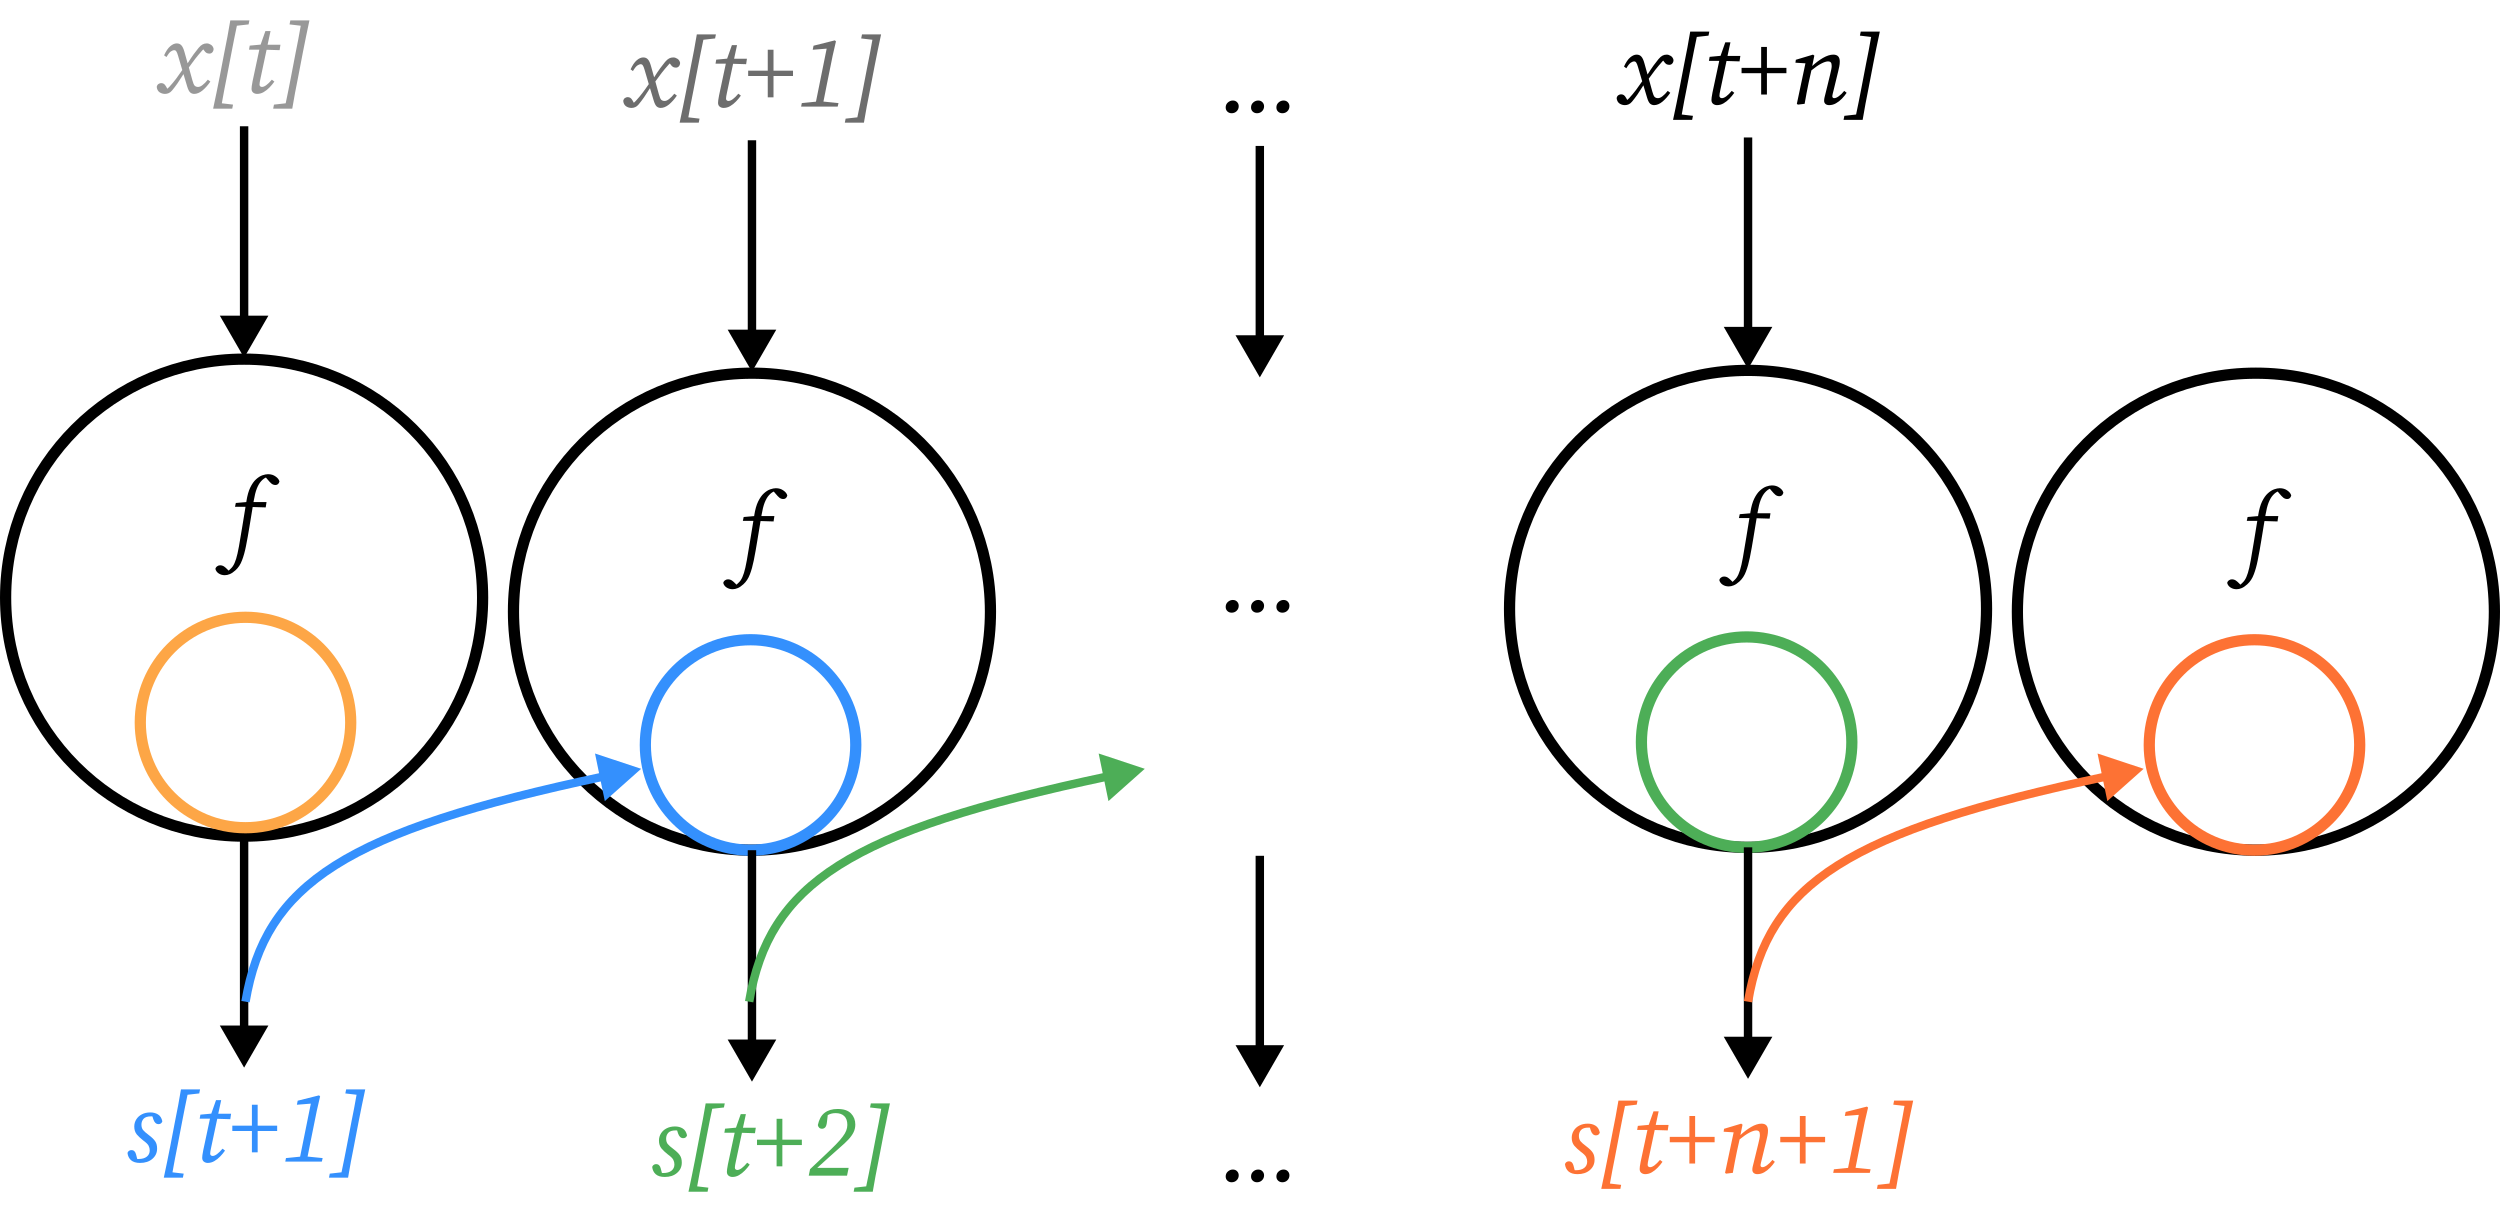 <svg width="891" height="438" viewBox="0 0 891 438" fill="none" xmlns="http://www.w3.org/2000/svg">
<circle cx="623" cy="217" r="85" stroke="black" stroke-width="4"/>
<circle cx="804" cy="218" r="85" stroke="black" stroke-width="4"/>
<circle cx="268" cy="218" r="85" stroke="black" stroke-width="4"/>
<circle cx="87" cy="213" r="85" stroke="black" stroke-width="4"/>
<circle cx="622.5" cy="264.5" r="37.5" stroke="#4DAE57" stroke-width="4"/>
<circle cx="803.5" cy="265.5" r="37.5" stroke="#FD7234" stroke-width="4"/>
<circle cx="267.5" cy="265.5" r="37.5" stroke="#3490FD" stroke-width="4"/>
<path d="M87 380.5L95.66 365.5L78.34 365.5L87 380.5ZM87 127.5L95.66 112.5L78.34 112.5L87 127.5ZM85.5 298L85.5 367L88.5 367L88.5 298L85.5 298ZM85.5 45L85.5 114L88.5 114L88.5 45L85.5 45Z" fill="black"/>
<path d="M268 385.5L276.66 370.5L259.34 370.5L268 385.5ZM268 132.5L276.66 117.5L259.34 117.5L268 132.5ZM266.5 303L266.5 372L269.5 372L269.5 303L266.5 303ZM266.5 50L266.5 119L269.5 119L269.5 50L266.5 50Z" fill="black"/>
<path d="M449 387.5L457.66 372.5L440.34 372.5L449 387.5ZM449 134.5L457.66 119.5L440.34 119.5L449 134.5ZM447.5 305L447.5 374L450.5 374L450.5 305L447.5 305ZM447.5 52L447.5 121L450.5 121L450.5 52L447.5 52Z" fill="black"/>
<path d="M623 384.5L631.66 369.5L614.34 369.5L623 384.5ZM623 131.5L631.66 116.5L614.34 116.5L623 131.5ZM621.5 302L621.5 371L624.5 371L624.5 302L621.5 302ZM621.5 49L621.5 118L624.5 118L624.5 49L621.5 49Z" fill="black"/>
<path d="M55.855 30.912C55.951 30.48 56.155 30.156 56.467 29.94C56.803 29.724 57.115 29.616 57.403 29.616C57.787 29.616 58.111 29.7 58.375 29.868C58.639 30.012 58.927 30.36 59.239 30.912L59.635 31.632C59.851 31.464 60.079 31.248 60.319 30.984C61.183 30.048 61.987 29.088 62.731 28.104C63.475 27.12 64.219 26.076 64.963 24.972L63.451 19.824C63.235 19.08 63.031 18.576 62.839 18.312C62.671 18.024 62.395 17.88 62.011 17.88C61.771 17.88 61.411 18.024 60.931 18.312C60.475 18.6 59.935 19.272 59.311 20.328L58.483 19.716C59.155 18.228 59.887 17.148 60.679 16.476C61.471 15.804 62.239 15.468 62.983 15.468C63.679 15.468 64.231 15.696 64.639 16.152C65.071 16.608 65.443 17.412 65.755 18.564L66.871 22.56C67.639 21.336 68.359 20.256 69.031 19.32C69.727 18.384 70.303 17.64 70.759 17.088C71.287 16.464 71.767 16.044 72.199 15.828C72.631 15.588 73.135 15.468 73.711 15.468C74.191 15.468 74.671 15.624 75.151 15.936C75.655 16.248 75.979 16.728 76.123 17.376C76.123 17.88 75.979 18.3 75.691 18.636C75.403 18.948 75.055 19.104 74.647 19.104C74.287 19.104 73.951 19.032 73.639 18.888C73.327 18.72 73.003 18.384 72.667 17.88L72.451 17.592C72.355 17.664 72.271 17.748 72.199 17.844C72.127 17.94 72.043 18.036 71.947 18.132C71.107 19.068 70.303 20.028 69.535 21.012C68.767 21.996 68.023 23.004 67.303 24.036L68.563 28.608C68.827 29.592 69.103 30.24 69.391 30.552C69.703 30.84 70.111 30.984 70.615 30.984C71.095 30.984 71.623 30.756 72.199 30.3C72.799 29.844 73.423 29.208 74.071 28.392L74.971 29.076C74.107 30.348 73.171 31.404 72.163 32.244C71.155 33.06 70.171 33.468 69.211 33.468C68.683 33.468 68.215 33.3 67.807 32.964C67.399 32.604 67.039 31.908 66.727 30.876L65.395 26.412C64.651 27.612 63.943 28.704 63.271 29.688C62.599 30.648 61.951 31.5 61.327 32.244C60.943 32.7 60.547 33.012 60.139 33.18C59.731 33.372 59.287 33.468 58.807 33.468C58.087 33.468 57.427 33.264 56.827 32.856C56.251 32.424 55.927 31.776 55.855 30.912ZM75.963 38.724C76.371 36.876 76.767 34.992 77.151 33.072C77.535 31.152 77.919 29.232 78.303 27.312L79.959 18.672C80.343 16.776 80.715 14.88 81.075 12.984C81.435 11.064 81.771 9.156 82.083 7.26H88.887L88.599 8.7L84.423 9.168C84.111 10.704 83.787 12.276 83.451 13.884C83.139 15.468 82.827 17.064 82.515 18.672L80.859 27.312C80.547 28.872 80.235 30.456 79.923 32.064C79.611 33.648 79.323 35.232 79.059 36.816L83.055 37.284L82.767 38.724H75.963ZM90.01 29.004L92.422 17.7H88.75L89.002 16.26L92.89 15.9L94.582 11.076H96.418L95.374 15.936H99.946L99.658 17.88L95.014 17.736L92.818 28.068C92.602 29.028 92.494 29.724 92.494 30.156C92.494 30.42 92.578 30.624 92.746 30.768C92.938 30.912 93.142 30.984 93.358 30.984C94.27 30.984 95.446 30.12 96.886 28.392L97.786 29.076C97.282 29.796 96.706 30.492 96.058 31.164C95.41 31.836 94.714 32.388 93.97 32.82C93.226 33.252 92.446 33.468 91.63 33.468C91.102 33.468 90.634 33.312 90.226 33C89.842 32.688 89.65 32.232 89.65 31.632C89.65 31.368 89.674 31.056 89.722 30.696C89.77 30.312 89.866 29.748 90.01 29.004ZM110.282 7.26C109.874 9.108 109.478 10.992 109.094 12.912C108.71 14.832 108.326 16.752 107.942 18.672L106.286 27.312C105.902 29.208 105.53 31.104 105.17 33C104.834 34.92 104.498 36.828 104.162 38.724H97.358L97.646 37.284L101.822 36.816C102.158 35.256 102.482 33.684 102.794 32.1C103.106 30.516 103.418 28.92 103.73 27.312L105.386 18.672C105.698 17.112 106.01 15.54 106.322 13.956C106.634 12.348 106.922 10.752 107.186 9.168L103.19 8.7L103.478 7.26H110.282Z" fill="#989898"/>
<path d="M222.117 35.912C222.213 35.48 222.417 35.156 222.729 34.94C223.065 34.724 223.377 34.616 223.665 34.616C224.049 34.616 224.373 34.7 224.637 34.868C224.901 35.012 225.189 35.36 225.501 35.912L225.897 36.632C226.113 36.464 226.341 36.248 226.581 35.984C227.445 35.048 228.249 34.088 228.993 33.104C229.737 32.12 230.481 31.076 231.225 29.972L229.713 24.824C229.497 24.08 229.293 23.576 229.101 23.312C228.933 23.024 228.657 22.88 228.273 22.88C228.033 22.88 227.673 23.024 227.193 23.312C226.737 23.6 226.197 24.272 225.573 25.328L224.745 24.716C225.417 23.228 226.149 22.148 226.941 21.476C227.733 20.804 228.501 20.468 229.245 20.468C229.941 20.468 230.493 20.696 230.901 21.152C231.333 21.608 231.705 22.412 232.017 23.564L233.133 27.56C233.901 26.336 234.621 25.256 235.293 24.32C235.989 23.384 236.565 22.64 237.021 22.088C237.549 21.464 238.029 21.044 238.461 20.828C238.893 20.588 239.397 20.468 239.973 20.468C240.453 20.468 240.933 20.624 241.413 20.936C241.917 21.248 242.241 21.728 242.385 22.376C242.385 22.88 242.241 23.3 241.953 23.636C241.665 23.948 241.317 24.104 240.909 24.104C240.549 24.104 240.213 24.032 239.901 23.888C239.589 23.72 239.265 23.384 238.929 22.88L238.713 22.592C238.617 22.664 238.533 22.748 238.461 22.844C238.389 22.94 238.305 23.036 238.209 23.132C237.369 24.068 236.565 25.028 235.797 26.012C235.029 26.996 234.285 28.004 233.565 29.036L234.825 33.608C235.089 34.592 235.365 35.24 235.653 35.552C235.965 35.84 236.373 35.984 236.877 35.984C237.357 35.984 237.885 35.756 238.461 35.3C239.061 34.844 239.685 34.208 240.333 33.392L241.233 34.076C240.369 35.348 239.433 36.404 238.425 37.244C237.417 38.06 236.433 38.468 235.473 38.468C234.945 38.468 234.477 38.3 234.069 37.964C233.661 37.604 233.301 36.908 232.989 35.876L231.657 31.412C230.913 32.612 230.205 33.704 229.533 34.688C228.861 35.648 228.213 36.5 227.589 37.244C227.205 37.7 226.809 38.012 226.401 38.18C225.993 38.372 225.549 38.468 225.069 38.468C224.349 38.468 223.689 38.264 223.089 37.856C222.513 37.424 222.189 36.776 222.117 35.912ZM242.225 43.724C242.633 41.876 243.029 39.992 243.413 38.072C243.797 36.152 244.181 34.232 244.565 32.312L246.221 23.672C246.605 21.776 246.977 19.88 247.337 17.984C247.697 16.064 248.033 14.156 248.345 12.26H255.149L254.861 13.7L250.685 14.168C250.373 15.704 250.049 17.276 249.713 18.884C249.401 20.468 249.089 22.064 248.777 23.672L247.121 32.312C246.809 33.872 246.497 35.456 246.185 37.064C245.873 38.648 245.585 40.232 245.321 41.816L249.317 42.284L249.029 43.724H242.225ZM256.272 34.004L258.684 22.7H255.012L255.264 21.26L259.152 20.9L260.844 16.076H262.68L261.636 20.936H266.208L265.92 22.88L261.276 22.736L259.08 33.068C258.864 34.028 258.756 34.724 258.756 35.156C258.756 35.42 258.84 35.624 259.008 35.768C259.2 35.912 259.404 35.984 259.62 35.984C260.532 35.984 261.708 35.12 263.148 33.392L264.048 34.076C263.544 34.796 262.968 35.492 262.32 36.164C261.672 36.836 260.976 37.388 260.232 37.82C259.488 38.252 258.708 38.468 257.892 38.468C257.364 38.468 256.896 38.312 256.488 38C256.104 37.688 255.912 37.232 255.912 36.632C255.912 36.368 255.936 36.056 255.984 35.696C256.032 35.312 256.128 34.748 256.272 34.004ZM273.628 34.688V27.092H266.644V25.184H273.628V17.732H275.68V25.184H282.628V27.092H275.68V34.688H273.628ZM289.945 16.292L297.541 14.384L297.937 14.744L296.749 19.892L294.625 30.404C294.433 31.364 294.241 32.336 294.049 33.32C293.857 34.28 293.665 35.24 293.473 36.2L298.837 36.74L298.549 38H285.517L285.769 36.74L290.809 36.236L294.625 17.336L289.657 17.732L289.945 16.292ZM314.02 12.26C313.612 14.108 313.216 15.992 312.832 17.912C312.448 19.832 312.064 21.752 311.68 23.672L310.024 32.312C309.64 34.208 309.268 36.104 308.908 38C308.572 39.92 308.236 41.828 307.9 43.724H301.096L301.384 42.284L305.56 41.816C305.896 40.256 306.22 38.684 306.532 37.1C306.844 35.516 307.156 33.92 307.468 32.312L309.124 23.672C309.436 22.112 309.748 20.54 310.06 18.956C310.372 17.348 310.66 15.752 310.924 14.168L306.928 13.7L307.216 12.26H314.02Z" fill="#6D6D6D"/>
<path d="M438.96 40.36C438.36 40.36 437.856 40.168 437.448 39.784C437.04 39.4 436.836 38.908 436.836 38.308C436.836 37.588 437.088 37 437.592 36.544C438.12 36.064 438.72 35.824 439.392 35.824C440.016 35.824 440.52 36.028 440.904 36.436C441.288 36.844 441.48 37.324 441.48 37.876C441.48 38.596 441.228 39.196 440.724 39.676C440.244 40.132 439.656 40.36 438.96 40.36ZM447.996 40.36C447.396 40.36 446.892 40.168 446.484 39.784C446.076 39.4 445.872 38.908 445.872 38.308C445.872 37.588 446.124 37 446.628 36.544C447.156 36.064 447.756 35.824 448.428 35.824C449.052 35.824 449.556 36.028 449.94 36.436C450.324 36.844 450.516 37.324 450.516 37.876C450.516 38.596 450.264 39.196 449.76 39.676C449.28 40.132 448.692 40.36 447.996 40.36ZM457.031 40.36C456.431 40.36 455.927 40.168 455.519 39.784C455.111 39.4 454.907 38.908 454.907 38.308C454.907 37.588 455.159 37 455.663 36.544C456.191 36.064 456.791 35.824 457.463 35.824C458.087 35.824 458.591 36.028 458.975 36.436C459.359 36.844 459.551 37.324 459.551 37.876C459.551 38.596 459.299 39.196 458.795 39.676C458.315 40.132 457.727 40.36 457.031 40.36Z" fill="black"/>
<path d="M576.168 34.912C576.264 34.48 576.468 34.156 576.78 33.94C577.116 33.724 577.428 33.616 577.716 33.616C578.1 33.616 578.424 33.7 578.688 33.868C578.952 34.012 579.24 34.36 579.552 34.912L579.948 35.632C580.164 35.464 580.392 35.248 580.632 34.984C581.496 34.048 582.3 33.088 583.044 32.104C583.788 31.12 584.532 30.076 585.276 28.972L583.764 23.824C583.548 23.08 583.344 22.576 583.152 22.312C582.984 22.024 582.708 21.88 582.324 21.88C582.084 21.88 581.724 22.024 581.244 22.312C580.788 22.6 580.248 23.272 579.624 24.328L578.796 23.716C579.468 22.228 580.2 21.148 580.992 20.476C581.784 19.804 582.552 19.468 583.296 19.468C583.992 19.468 584.544 19.696 584.952 20.152C585.384 20.608 585.756 21.412 586.068 22.564L587.184 26.56C587.952 25.336 588.672 24.256 589.344 23.32C590.04 22.384 590.616 21.64 591.072 21.088C591.6 20.464 592.08 20.044 592.512 19.828C592.944 19.588 593.448 19.468 594.024 19.468C594.504 19.468 594.984 19.624 595.464 19.936C595.968 20.248 596.292 20.728 596.436 21.376C596.436 21.88 596.292 22.3 596.004 22.636C595.716 22.948 595.368 23.104 594.96 23.104C594.6 23.104 594.264 23.032 593.952 22.888C593.64 22.72 593.316 22.384 592.98 21.88L592.764 21.592C592.668 21.664 592.584 21.748 592.512 21.844C592.44 21.94 592.356 22.036 592.26 22.132C591.42 23.068 590.616 24.028 589.848 25.012C589.08 25.996 588.336 27.004 587.616 28.036L588.876 32.608C589.14 33.592 589.416 34.24 589.704 34.552C590.016 34.84 590.424 34.984 590.928 34.984C591.408 34.984 591.936 34.756 592.512 34.3C593.112 33.844 593.736 33.208 594.384 32.392L595.284 33.076C594.42 34.348 593.484 35.404 592.476 36.244C591.468 37.06 590.484 37.468 589.524 37.468C588.996 37.468 588.528 37.3 588.12 36.964C587.712 36.604 587.352 35.908 587.04 34.876L585.708 30.412C584.964 31.612 584.256 32.704 583.584 33.688C582.912 34.648 582.264 35.5 581.64 36.244C581.256 36.7 580.86 37.012 580.452 37.18C580.044 37.372 579.6 37.468 579.12 37.468C578.4 37.468 577.74 37.264 577.14 36.856C576.564 36.424 576.24 35.776 576.168 34.912ZM596.276 42.724C596.684 40.876 597.08 38.992 597.464 37.072C597.848 35.152 598.232 33.232 598.616 31.312L600.272 22.672C600.656 20.776 601.028 18.88 601.388 16.984C601.748 15.064 602.084 13.156 602.396 11.26H609.2L608.912 12.7L604.736 13.168C604.424 14.704 604.1 16.276 603.764 17.884C603.452 19.468 603.14 21.064 602.828 22.672L601.172 31.312C600.86 32.872 600.548 34.456 600.236 36.064C599.924 37.648 599.636 39.232 599.372 40.816L603.368 41.284L603.08 42.724H596.276ZM610.323 33.004L612.735 21.7H609.063L609.315 20.26L613.203 19.9L614.895 15.076H616.731L615.687 19.936H620.259L619.971 21.88L615.327 21.736L613.131 32.068C612.915 33.028 612.807 33.724 612.807 34.156C612.807 34.42 612.891 34.624 613.059 34.768C613.251 34.912 613.455 34.984 613.671 34.984C614.583 34.984 615.759 34.12 617.199 32.392L618.099 33.076C617.595 33.796 617.019 34.492 616.371 35.164C615.723 35.836 615.027 36.388 614.283 36.82C613.539 37.252 612.759 37.468 611.943 37.468C611.415 37.468 610.947 37.312 610.539 37C610.155 36.688 609.963 36.232 609.963 35.632C609.963 35.368 609.987 35.056 610.035 34.696C610.083 34.312 610.179 33.748 610.323 33.004ZM627.678 33.688V26.092H620.694V24.184H627.678V16.732H629.73V24.184H636.678V26.092H629.73V33.688H627.678ZM643.168 37L640.756 37.288L640.396 37L643.456 22.564L639.892 22.348L640.036 21.304L646.156 19.468L646.624 19.828L645.868 23.536C647.068 22.408 648.34 21.448 649.684 20.656C651.052 19.864 652.288 19.468 653.392 19.468C654.928 19.468 655.696 20.296 655.696 21.952C655.696 22.528 655.636 23.116 655.516 23.716C655.396 24.292 655.264 24.88 655.12 25.48L653.5 32.14C653.38 32.644 653.272 33.076 653.176 33.436C653.08 33.772 653.032 34.036 653.032 34.228C653.032 34.732 653.26 34.984 653.716 34.984C654.172 34.984 654.712 34.756 655.336 34.3C655.984 33.844 656.632 33.208 657.28 32.392L658.144 33.076C657.688 33.772 657.124 34.468 656.452 35.164C655.804 35.836 655.096 36.388 654.328 36.82C653.56 37.252 652.756 37.468 651.916 37.468C651.364 37.468 650.92 37.324 650.584 37.036C650.272 36.748 650.116 36.376 650.116 35.92C650.116 35.512 650.164 35.116 650.26 34.732C650.38 34.324 650.524 33.748 650.692 33.004L652.24 26.668C652.384 26.044 652.516 25.456 652.636 24.904C652.756 24.352 652.816 23.896 652.816 23.536C652.816 22.912 652.708 22.48 652.492 22.24C652.276 22 651.964 21.88 651.556 21.88C650.908 21.88 650.08 22.144 649.072 22.672C648.064 23.2 646.9 24.004 645.58 25.084L644.608 29.44C644.344 30.688 644.092 31.948 643.852 33.22C643.636 34.468 643.408 35.728 643.168 37ZM669.969 11.26C669.561 13.108 669.165 14.992 668.781 16.912C668.397 18.832 668.013 20.752 667.629 22.672L665.973 31.312C665.589 33.208 665.217 35.104 664.857 37C664.521 38.92 664.185 40.828 663.849 42.724H657.045L657.333 41.284L661.509 40.816C661.845 39.256 662.169 37.684 662.481 36.1C662.793 34.516 663.105 32.92 663.417 31.312L665.073 22.672C665.385 21.112 665.697 19.54 666.009 17.956C666.321 16.348 666.609 14.752 666.873 13.168L662.877 12.7L663.165 11.26H669.969Z" fill="black"/>
<path d="M631.529 173C632.585 173 633.485 173.276 634.229 173.828C634.997 174.356 635.453 174.956 635.597 175.628C635.357 176.444 634.889 176.852 634.193 176.852C633.665 176.852 633.197 176.696 632.789 176.384C632.405 176.072 631.925 175.568 631.349 174.872L630.773 174.188C630.173 174.452 629.597 174.896 629.045 175.52C628.493 176.12 627.989 176.984 627.533 178.112C627.101 179.216 626.729 180.692 626.417 182.54C626.393 182.612 626.381 182.684 626.381 182.756C626.381 182.804 626.369 182.864 626.345 182.936H630.989L630.701 184.844L626.057 184.7C625.673 186.98 625.289 189.32 624.905 191.72C624.521 194.12 624.101 196.46 623.645 198.74C623.261 200.66 622.793 202.328 622.241 203.744C621.713 205.16 620.945 206.324 619.937 207.236C619.193 207.908 618.521 208.364 617.921 208.604C617.297 208.868 616.697 209 616.121 209C615.305 209 614.585 208.796 613.961 208.388C613.337 207.98 612.941 207.44 612.773 206.768C612.845 206.384 613.049 206.072 613.385 205.832C613.697 205.592 614.045 205.472 614.429 205.472C614.957 205.472 615.437 205.616 615.869 205.904C616.277 206.192 616.673 206.54 617.057 206.948L617.489 207.38C617.729 207.188 617.969 206.96 618.209 206.696C618.473 206.456 618.725 206.168 618.965 205.832C619.421 205.16 619.817 204.272 620.153 203.168C620.489 202.088 620.825 200.612 621.161 198.74C621.593 196.316 621.989 193.964 622.349 191.684C622.733 189.404 623.117 187.052 623.501 184.628H619.757L620.045 183.26L623.789 182.936L623.825 182.612C624.137 180.62 624.593 179 625.193 177.752C625.817 176.48 626.501 175.508 627.245 174.836C628.013 174.14 628.769 173.66 629.513 173.396C630.281 173.132 630.953 173 631.529 173Z" fill="black"/>
<path d="M812.529 174C813.585 174 814.485 174.276 815.229 174.828C815.997 175.356 816.453 175.956 816.597 176.628C816.357 177.444 815.889 177.852 815.193 177.852C814.665 177.852 814.197 177.696 813.789 177.384C813.405 177.072 812.925 176.568 812.349 175.872L811.773 175.188C811.173 175.452 810.597 175.896 810.045 176.52C809.493 177.12 808.989 177.984 808.533 179.112C808.101 180.216 807.729 181.692 807.417 183.54C807.393 183.612 807.381 183.684 807.381 183.756C807.381 183.804 807.369 183.864 807.345 183.936H811.989L811.701 185.844L807.057 185.7C806.673 187.98 806.289 190.32 805.905 192.72C805.521 195.12 805.101 197.46 804.645 199.74C804.261 201.66 803.793 203.328 803.241 204.744C802.713 206.16 801.945 207.324 800.937 208.236C800.193 208.908 799.521 209.364 798.921 209.604C798.297 209.868 797.697 210 797.121 210C796.305 210 795.585 209.796 794.961 209.388C794.337 208.98 793.941 208.44 793.773 207.768C793.845 207.384 794.049 207.072 794.385 206.832C794.697 206.592 795.045 206.472 795.429 206.472C795.957 206.472 796.437 206.616 796.869 206.904C797.277 207.192 797.673 207.54 798.057 207.948L798.489 208.38C798.729 208.188 798.969 207.96 799.209 207.696C799.473 207.456 799.725 207.168 799.965 206.832C800.421 206.16 800.817 205.272 801.153 204.168C801.489 203.088 801.825 201.612 802.161 199.74C802.593 197.316 802.989 194.964 803.349 192.684C803.733 190.404 804.117 188.052 804.501 185.628H800.757L801.045 184.26L804.789 183.936L804.825 183.612C805.137 181.62 805.593 180 806.193 178.752C806.817 177.48 807.501 176.508 808.245 175.836C809.013 175.14 809.769 174.66 810.513 174.396C811.281 174.132 811.953 174 812.529 174Z" fill="black"/>
<path d="M276.529 174C277.585 174 278.485 174.276 279.229 174.828C279.997 175.356 280.453 175.956 280.597 176.628C280.357 177.444 279.889 177.852 279.193 177.852C278.665 177.852 278.197 177.696 277.789 177.384C277.405 177.072 276.925 176.568 276.349 175.872L275.773 175.188C275.173 175.452 274.597 175.896 274.045 176.52C273.493 177.12 272.989 177.984 272.533 179.112C272.101 180.216 271.729 181.692 271.417 183.54C271.393 183.612 271.381 183.684 271.381 183.756C271.381 183.804 271.369 183.864 271.345 183.936H275.989L275.701 185.844L271.057 185.7C270.673 187.98 270.289 190.32 269.905 192.72C269.521 195.12 269.101 197.46 268.645 199.74C268.261 201.66 267.793 203.328 267.241 204.744C266.713 206.16 265.945 207.324 264.937 208.236C264.193 208.908 263.521 209.364 262.921 209.604C262.297 209.868 261.697 210 261.121 210C260.305 210 259.585 209.796 258.961 209.388C258.337 208.98 257.941 208.44 257.773 207.768C257.845 207.384 258.049 207.072 258.385 206.832C258.697 206.592 259.045 206.472 259.429 206.472C259.957 206.472 260.437 206.616 260.869 206.904C261.277 207.192 261.673 207.54 262.057 207.948L262.489 208.38C262.729 208.188 262.969 207.96 263.209 207.696C263.473 207.456 263.725 207.168 263.965 206.832C264.421 206.16 264.817 205.272 265.153 204.168C265.489 203.088 265.825 201.612 266.161 199.74C266.593 197.316 266.989 194.964 267.349 192.684C267.733 190.404 268.117 188.052 268.501 185.628H264.757L265.045 184.26L268.789 183.936L268.825 183.612C269.137 181.62 269.593 180 270.193 178.752C270.817 177.48 271.501 176.508 272.245 175.836C273.013 175.14 273.769 174.66 274.513 174.396C275.281 174.132 275.953 174 276.529 174Z" fill="black"/>
<path d="M95.529 169C96.585 169 97.485 169.276 98.229 169.828C98.997 170.356 99.453 170.956 99.597 171.628C99.357 172.444 98.889 172.852 98.193 172.852C97.665 172.852 97.197 172.696 96.789 172.384C96.405 172.072 95.925 171.568 95.349 170.872L94.773 170.188C94.173 170.452 93.597 170.896 93.045 171.52C92.493 172.12 91.989 172.984 91.533 174.112C91.101 175.216 90.729 176.692 90.417 178.54C90.393 178.612 90.381 178.684 90.381 178.756C90.381 178.804 90.369 178.864 90.345 178.936H94.989L94.701 180.844L90.057 180.7C89.673 182.98 89.289 185.32 88.905 187.72C88.521 190.12 88.101 192.46 87.645 194.74C87.261 196.66 86.793 198.328 86.241 199.744C85.713 201.16 84.945 202.324 83.937 203.236C83.193 203.908 82.521 204.364 81.921 204.604C81.297 204.868 80.697 205 80.121 205C79.305 205 78.585 204.796 77.961 204.388C77.337 203.98 76.941 203.44 76.773 202.768C76.845 202.384 77.049 202.072 77.385 201.832C77.697 201.592 78.045 201.472 78.429 201.472C78.957 201.472 79.437 201.616 79.869 201.904C80.277 202.192 80.673 202.54 81.057 202.948L81.489 203.38C81.729 203.188 81.969 202.96 82.209 202.696C82.473 202.456 82.725 202.168 82.965 201.832C83.421 201.16 83.817 200.272 84.153 199.168C84.489 198.088 84.825 196.612 85.161 194.74C85.593 192.316 85.989 189.964 86.349 187.684C86.733 185.404 87.117 183.052 87.501 180.628H83.757L84.045 179.26L87.789 178.936L87.825 178.612C88.137 176.62 88.593 175 89.193 173.752C89.817 172.48 90.501 171.508 91.245 170.836C92.013 170.14 92.769 169.66 93.513 169.396C94.281 169.132 94.953 169 95.529 169Z" fill="black"/>
<path d="M55.989 409.356C55.989 410.844 55.425 412.068 54.297 413.028C53.193 413.988 51.728 414.468 49.904 414.468C48.513 414.468 47.444 414.144 46.7 413.496C45.98 412.848 45.56 411.984 45.441 410.904C45.536 410.592 45.705 410.352 45.944 410.184C46.209 409.992 46.484 409.896 46.773 409.896C47.3 409.896 47.684 410.04 47.925 410.328C48.188 410.592 48.38 410.976 48.501 411.48L48.897 413.028C48.968 413.052 49.041 413.064 49.112 413.064C49.209 413.064 49.304 413.064 49.401 413.064C50.648 413.064 51.62 412.788 52.316 412.236C53.013 411.684 53.361 410.94 53.361 410.004C53.361 409.428 53.228 408.876 52.965 408.348C52.7 407.82 52.053 407.184 51.02 406.44C50.133 405.744 49.377 405.036 48.752 404.316C48.153 403.572 47.852 402.636 47.852 401.508C47.852 400.572 48.093 399.72 48.572 398.952C49.053 398.184 49.712 397.584 50.553 397.152C51.416 396.696 52.425 396.468 53.577 396.468C54.633 396.468 55.544 396.708 56.312 397.188C57.081 397.644 57.596 398.46 57.861 399.636C57.645 400.308 57.188 400.644 56.492 400.644C55.653 400.644 55.041 400.08 54.657 398.952L54.333 397.908C54.261 397.884 54.176 397.872 54.081 397.872C54.008 397.872 53.925 397.872 53.828 397.872C52.581 397.872 51.693 398.16 51.164 398.736C50.66 399.312 50.408 400.008 50.408 400.824C50.408 401.568 50.589 402.192 50.949 402.696C51.333 403.176 52.041 403.8 53.072 404.568C54.153 405.384 54.908 406.128 55.34 406.8C55.773 407.448 55.989 408.3 55.989 409.356ZM58.377 419.724C58.785 417.876 59.181 415.992 59.565 414.072C59.949 412.152 60.333 410.232 60.717 408.312L62.373 399.672C62.757 397.776 63.129 395.88 63.489 393.984C63.849 392.064 64.185 390.156 64.497 388.26H71.301L71.013 389.7L66.837 390.168C66.525 391.704 66.201 393.276 65.865 394.884C65.553 396.468 65.241 398.064 64.929 399.672L63.273 408.312C62.961 409.872 62.649 411.456 62.337 413.064C62.025 414.648 61.737 416.232 61.473 417.816L65.469 418.284L65.181 419.724H58.377ZM72.424 410.004L74.836 398.7H71.164L71.416 397.26L75.304 396.9L76.996 392.076H78.832L77.788 396.936H82.36L82.072 398.88L77.428 398.736L75.232 409.068C75.016 410.028 74.908 410.724 74.908 411.156C74.908 411.42 74.992 411.624 75.16 411.768C75.352 411.912 75.556 411.984 75.772 411.984C76.684 411.984 77.86 411.12 79.3 409.392L80.2 410.076C79.696 410.796 79.12 411.492 78.472 412.164C77.824 412.836 77.128 413.388 76.384 413.82C75.64 414.252 74.86 414.468 74.044 414.468C73.516 414.468 73.048 414.312 72.64 414C72.256 413.688 72.064 413.232 72.064 412.632C72.064 412.368 72.088 412.056 72.136 411.696C72.184 411.312 72.28 410.748 72.424 410.004ZM89.78 410.688V403.092H82.796V401.184H89.78V393.732H91.832V401.184H98.78V403.092H91.832V410.688H89.78ZM106.098 392.292L113.694 390.384L114.09 390.744L112.902 395.892L110.778 406.404C110.586 407.364 110.394 408.336 110.202 409.32C110.01 410.28 109.818 411.24 109.626 412.2L114.99 412.74L114.702 414H101.67L101.922 412.74L106.962 412.236L110.778 393.336L105.81 393.732L106.098 392.292ZM130.172 388.26C129.764 390.108 129.368 391.992 128.984 393.912C128.6 395.832 128.216 397.752 127.832 399.672L126.176 408.312C125.792 410.208 125.42 412.104 125.06 414C124.724 415.92 124.388 417.828 124.052 419.724H117.248L117.536 418.284L121.712 417.816C122.048 416.256 122.372 414.684 122.684 413.1C122.996 411.516 123.308 409.92 123.62 408.312L125.276 399.672C125.588 398.112 125.9 396.54 126.212 394.956C126.524 393.348 126.812 391.752 127.076 390.168L123.08 389.7L123.368 388.26H130.172Z" fill="#3490FD"/>
<path d="M242.989 414.356C242.989 415.844 242.425 417.068 241.297 418.028C240.193 418.988 238.729 419.468 236.905 419.468C235.513 419.468 234.445 419.144 233.701 418.496C232.981 417.848 232.561 416.984 232.441 415.904C232.537 415.592 232.705 415.352 232.945 415.184C233.209 414.992 233.485 414.896 233.773 414.896C234.301 414.896 234.685 415.04 234.925 415.328C235.189 415.592 235.381 415.976 235.501 416.48L235.897 418.028C235.969 418.052 236.041 418.064 236.113 418.064C236.209 418.064 236.305 418.064 236.401 418.064C237.649 418.064 238.621 417.788 239.317 417.236C240.013 416.684 240.361 415.94 240.361 415.004C240.361 414.428 240.229 413.876 239.965 413.348C239.701 412.82 239.053 412.184 238.021 411.44C237.133 410.744 236.377 410.036 235.753 409.316C235.153 408.572 234.853 407.636 234.853 406.508C234.853 405.572 235.093 404.72 235.573 403.952C236.053 403.184 236.713 402.584 237.553 402.152C238.417 401.696 239.425 401.468 240.577 401.468C241.633 401.468 242.545 401.708 243.313 402.188C244.081 402.644 244.597 403.46 244.861 404.636C244.645 405.308 244.189 405.644 243.493 405.644C242.653 405.644 242.041 405.08 241.657 403.952L241.333 402.908C241.261 402.884 241.177 402.872 241.081 402.872C241.009 402.872 240.925 402.872 240.829 402.872C239.581 402.872 238.693 403.16 238.165 403.736C237.661 404.312 237.409 405.008 237.409 405.824C237.409 406.568 237.589 407.192 237.949 407.696C238.333 408.176 239.041 408.8 240.073 409.568C241.153 410.384 241.909 411.128 242.341 411.8C242.773 412.448 242.989 413.3 242.989 414.356ZM245.377 424.724C245.785 422.876 246.181 420.992 246.565 419.072C246.949 417.152 247.333 415.232 247.717 413.312L249.373 404.672C249.757 402.776 250.129 400.88 250.489 398.984C250.849 397.064 251.185 395.156 251.497 393.26H258.301L258.013 394.7L253.837 395.168C253.525 396.704 253.201 398.276 252.865 399.884C252.553 401.468 252.241 403.064 251.929 404.672L250.273 413.312C249.961 414.872 249.649 416.456 249.337 418.064C249.025 419.648 248.737 421.232 248.473 422.816L252.469 423.284L252.181 424.724H245.377ZM259.424 415.004L261.836 403.7H258.164L258.416 402.26L262.304 401.9L263.996 397.076H265.832L264.788 401.936H269.36L269.072 403.88L264.428 403.736L262.232 414.068C262.016 415.028 261.908 415.724 261.908 416.156C261.908 416.42 261.992 416.624 262.16 416.768C262.352 416.912 262.556 416.984 262.772 416.984C263.684 416.984 264.86 416.12 266.3 414.392L267.2 415.076C266.696 415.796 266.12 416.492 265.472 417.164C264.824 417.836 264.128 418.388 263.384 418.82C262.64 419.252 261.86 419.468 261.044 419.468C260.516 419.468 260.048 419.312 259.64 419C259.256 418.688 259.064 418.232 259.064 417.632C259.064 417.368 259.088 417.056 259.136 416.696C259.184 416.312 259.28 415.748 259.424 415.004ZM276.78 415.688V408.092H269.796V406.184H276.78V398.732H278.832V406.184H285.78V408.092H278.832V415.688H276.78ZM288.238 419L288.706 416.696L293.998 411.692C295.582 410.204 296.89 408.932 297.922 407.876C298.954 406.82 299.758 405.896 300.334 405.104C300.934 404.312 301.354 403.592 301.594 402.944C301.858 402.272 301.99 401.6 301.99 400.928C301.99 399.536 301.63 398.492 300.91 397.796C300.19 397.076 299.158 396.716 297.814 396.716C296.734 396.716 295.798 396.956 295.006 397.436L294.754 399.632C294.658 400.712 294.442 401.432 294.106 401.792C293.794 402.128 293.398 402.296 292.918 402.296C292.534 402.296 292.21 402.164 291.946 401.9C291.682 401.636 291.526 401.324 291.478 400.964C291.91 398.948 292.714 397.496 293.89 396.608C295.066 395.696 296.614 395.24 298.534 395.24C300.718 395.24 302.314 395.78 303.322 396.86C304.33 397.916 304.834 399.224 304.834 400.784C304.834 401.792 304.618 402.728 304.186 403.592C303.754 404.456 303.13 405.32 302.314 406.184C301.522 407.024 300.538 407.948 299.362 408.956C298.21 409.964 296.902 411.128 295.438 412.448L291.262 416.228H302.458L301.882 419H288.238ZM317.172 393.26C316.764 395.108 316.368 396.992 315.984 398.912C315.6 400.832 315.216 402.752 314.832 404.672L313.176 413.312C312.792 415.208 312.42 417.104 312.06 419C311.724 420.92 311.388 422.828 311.052 424.724H304.248L304.536 423.284L308.712 422.816C309.048 421.256 309.372 419.684 309.684 418.1C309.996 416.516 310.308 414.92 310.62 413.312L312.276 404.672C312.588 403.112 312.9 401.54 313.212 399.956C313.524 398.348 313.812 396.752 314.076 395.168L310.08 394.7L310.368 393.26H317.172Z" fill="#4DAE57"/>
<path d="M438.96 421.36C438.36 421.36 437.856 421.168 437.448 420.784C437.04 420.4 436.836 419.908 436.836 419.308C436.836 418.588 437.088 418 437.592 417.544C438.12 417.064 438.72 416.824 439.392 416.824C440.016 416.824 440.52 417.028 440.904 417.436C441.288 417.844 441.48 418.324 441.48 418.876C441.48 419.596 441.228 420.196 440.724 420.676C440.244 421.132 439.656 421.36 438.96 421.36ZM447.996 421.36C447.396 421.36 446.892 421.168 446.484 420.784C446.076 420.4 445.872 419.908 445.872 419.308C445.872 418.588 446.124 418 446.628 417.544C447.156 417.064 447.756 416.824 448.428 416.824C449.052 416.824 449.556 417.028 449.94 417.436C450.324 417.844 450.516 418.324 450.516 418.876C450.516 419.596 450.264 420.196 449.76 420.676C449.28 421.132 448.692 421.36 447.996 421.36ZM457.031 421.36C456.431 421.36 455.927 421.168 455.519 420.784C455.111 420.4 454.907 419.908 454.907 419.308C454.907 418.588 455.159 418 455.663 417.544C456.191 417.064 456.791 416.824 457.463 416.824C458.087 416.824 458.591 417.028 458.975 417.436C459.359 417.844 459.551 418.324 459.551 418.876C459.551 419.596 459.299 420.196 458.795 420.676C458.315 421.132 457.727 421.36 457.031 421.36Z" fill="black"/>
<path d="M438.96 218.36C438.36 218.36 437.856 218.168 437.448 217.784C437.04 217.4 436.836 216.908 436.836 216.308C436.836 215.588 437.088 215 437.592 214.544C438.12 214.064 438.72 213.824 439.392 213.824C440.016 213.824 440.52 214.028 440.904 214.436C441.288 214.844 441.48 215.324 441.48 215.876C441.48 216.596 441.228 217.196 440.724 217.676C440.244 218.132 439.656 218.36 438.96 218.36ZM447.996 218.36C447.396 218.36 446.892 218.168 446.484 217.784C446.076 217.4 445.872 216.908 445.872 216.308C445.872 215.588 446.124 215 446.628 214.544C447.156 214.064 447.756 213.824 448.428 213.824C449.052 213.824 449.556 214.028 449.94 214.436C450.324 214.844 450.516 215.324 450.516 215.876C450.516 216.596 450.264 217.196 449.76 217.676C449.28 218.132 448.692 218.36 447.996 218.36ZM457.031 218.36C456.431 218.36 455.927 218.168 455.519 217.784C455.111 217.4 454.907 216.908 454.907 216.308C454.907 215.588 455.159 215 455.663 214.544C456.191 214.064 456.791 213.824 457.463 213.824C458.087 213.824 458.591 214.028 458.975 214.436C459.359 214.844 459.551 215.324 459.551 215.876C459.551 216.596 459.299 217.196 458.795 217.676C458.315 218.132 457.727 218.36 457.031 218.36Z" fill="black"/>
<path d="M568.301 413.356C568.301 414.844 567.737 416.068 566.609 417.028C565.505 417.988 564.041 418.468 562.217 418.468C560.825 418.468 559.757 418.144 559.013 417.496C558.293 416.848 557.873 415.984 557.753 414.904C557.849 414.592 558.017 414.352 558.257 414.184C558.521 413.992 558.797 413.896 559.085 413.896C559.613 413.896 559.997 414.04 560.237 414.328C560.501 414.592 560.693 414.976 560.813 415.48L561.209 417.028C561.281 417.052 561.353 417.064 561.425 417.064C561.521 417.064 561.617 417.064 561.713 417.064C562.961 417.064 563.933 416.788 564.629 416.236C565.325 415.684 565.673 414.94 565.673 414.004C565.673 413.428 565.541 412.876 565.277 412.348C565.013 411.82 564.365 411.184 563.333 410.44C562.445 409.744 561.689 409.036 561.065 408.316C560.465 407.572 560.165 406.636 560.165 405.508C560.165 404.572 560.405 403.72 560.885 402.952C561.365 402.184 562.025 401.584 562.865 401.152C563.729 400.696 564.737 400.468 565.889 400.468C566.945 400.468 567.857 400.708 568.625 401.188C569.393 401.644 569.909 402.46 570.173 403.636C569.957 404.308 569.501 404.644 568.805 404.644C567.965 404.644 567.353 404.08 566.969 402.952L566.645 401.908C566.573 401.884 566.489 401.872 566.393 401.872C566.321 401.872 566.237 401.872 566.141 401.872C564.893 401.872 564.005 402.16 563.477 402.736C562.973 403.312 562.721 404.008 562.721 404.824C562.721 405.568 562.901 406.192 563.261 406.696C563.645 407.176 564.353 407.8 565.385 408.568C566.465 409.384 567.221 410.128 567.653 410.8C568.085 411.448 568.301 412.3 568.301 413.356ZM570.69 423.724C571.098 421.876 571.494 419.992 571.878 418.072C572.262 416.152 572.646 414.232 573.03 412.312L574.686 403.672C575.07 401.776 575.442 399.88 575.802 397.984C576.162 396.064 576.498 394.156 576.81 392.26H583.614L583.326 393.7L579.15 394.168C578.838 395.704 578.514 397.276 578.178 398.884C577.866 400.468 577.554 402.064 577.242 403.672L575.586 412.312C575.274 413.872 574.962 415.456 574.65 417.064C574.338 418.648 574.05 420.232 573.786 421.816L577.782 422.284L577.494 423.724H570.69ZM584.737 414.004L587.149 402.7H583.477L583.729 401.26L587.617 400.9L589.309 396.076H591.145L590.101 400.936H594.673L594.385 402.88L589.741 402.736L587.545 413.068C587.329 414.028 587.221 414.724 587.221 415.156C587.221 415.42 587.305 415.624 587.473 415.768C587.665 415.912 587.869 415.984 588.085 415.984C588.997 415.984 590.173 415.12 591.613 413.392L592.513 414.076C592.009 414.796 591.433 415.492 590.785 416.164C590.137 416.836 589.441 417.388 588.697 417.82C587.953 418.252 587.173 418.468 586.357 418.468C585.829 418.468 585.361 418.312 584.953 418C584.569 417.688 584.377 417.232 584.377 416.632C584.377 416.368 584.401 416.056 584.449 415.696C584.497 415.312 584.593 414.748 584.737 414.004ZM602.092 414.688V407.092H595.108V405.184H602.092V397.732H604.144V405.184H611.092V407.092H604.144V414.688H602.092ZM617.582 418L615.17 418.288L614.81 418L617.87 403.564L614.306 403.348L614.45 402.304L620.57 400.468L621.038 400.828L620.282 404.536C621.482 403.408 622.754 402.448 624.098 401.656C625.466 400.864 626.702 400.468 627.806 400.468C629.342 400.468 630.11 401.296 630.11 402.952C630.11 403.528 630.05 404.116 629.93 404.716C629.81 405.292 629.678 405.88 629.534 406.48L627.914 413.14C627.794 413.644 627.686 414.076 627.59 414.436C627.494 414.772 627.446 415.036 627.446 415.228C627.446 415.732 627.674 415.984 628.13 415.984C628.586 415.984 629.126 415.756 629.75 415.3C630.398 414.844 631.046 414.208 631.694 413.392L632.558 414.076C632.102 414.772 631.538 415.468 630.866 416.164C630.218 416.836 629.51 417.388 628.742 417.82C627.974 418.252 627.17 418.468 626.33 418.468C625.778 418.468 625.334 418.324 624.998 418.036C624.686 417.748 624.53 417.376 624.53 416.92C624.53 416.512 624.578 416.116 624.674 415.732C624.794 415.324 624.938 414.748 625.106 414.004L626.654 407.668C626.798 407.044 626.93 406.456 627.05 405.904C627.17 405.352 627.23 404.896 627.23 404.536C627.23 403.912 627.122 403.48 626.906 403.24C626.69 403 626.378 402.88 625.97 402.88C625.322 402.88 624.494 403.144 623.486 403.672C622.478 404.2 621.314 405.004 619.994 406.084L619.022 410.44C618.758 411.688 618.506 412.948 618.266 414.22C618.05 415.468 617.822 416.728 617.582 418ZM641.467 414.688V407.092H634.483V405.184H641.467V397.732H643.519V405.184H650.467V407.092H643.519V414.688H641.467ZM657.785 396.292L665.381 394.384L665.777 394.744L664.589 399.892L662.465 410.404C662.273 411.364 662.081 412.336 661.889 413.32C661.697 414.28 661.505 415.24 661.313 416.2L666.677 416.74L666.389 418H653.357L653.609 416.74L658.649 416.236L662.465 397.336L657.497 397.732L657.785 396.292ZM681.86 392.26C681.452 394.108 681.056 395.992 680.672 397.912C680.288 399.832 679.904 401.752 679.52 403.672L677.864 412.312C677.48 414.208 677.108 416.104 676.748 418C676.412 419.92 676.076 421.828 675.74 423.724H668.936L669.224 422.284L673.4 421.816C673.736 420.256 674.06 418.684 674.372 417.1C674.684 415.516 674.996 413.92 675.308 412.312L676.964 403.672C677.276 402.112 677.588 400.54 677.9 398.956C678.212 397.348 678.5 395.752 678.764 394.168L674.768 393.7L675.056 392.26H681.86Z" fill="#FD7234"/>
<circle cx="87.5" cy="257.5" r="37.5" stroke="#FDA646" stroke-width="4"/>
<path d="M228.5 274L212.06 268.547L215.558 285.511L228.5 274ZM88.979 357.249C90.727 346.872 93.773 338.021 98.738 330.262C103.7 322.508 110.626 315.772 120.232 309.69C139.504 297.488 169.441 287.984 215.593 278.193L214.97 275.258C168.804 285.052 138.395 294.64 118.628 307.156C108.714 313.432 101.447 320.463 96.211 328.645C90.977 336.824 87.818 346.082 86.021 356.751L88.979 357.249Z" fill="#3490FD"/>
<path d="M408 274L391.56 268.547L395.058 285.511L408 274ZM268.479 357.249C270.227 346.872 273.273 338.021 278.238 330.262C283.2 322.508 290.126 315.772 299.732 309.69C319.004 297.488 348.941 287.984 395.093 278.193L394.47 275.258C348.304 285.052 317.895 294.64 298.128 307.156C288.214 313.432 280.947 320.463 275.711 328.645C270.477 336.824 267.318 346.082 265.521 356.751L268.479 357.249Z" fill="#4DAE57"/>
<path d="M764 274L747.56 268.547L751.058 285.511L764 274ZM624.479 357.249C626.227 346.872 629.273 338.021 634.238 330.262C639.2 322.508 646.126 315.772 655.732 309.69C675.004 297.488 704.941 287.984 751.093 278.193L750.47 275.258C704.304 285.052 673.895 294.64 654.128 307.156C644.214 313.432 636.947 320.463 631.711 328.645C626.477 336.824 623.318 346.082 621.521 356.751L624.479 357.249Z" fill="#FD7234"/>
</svg>
